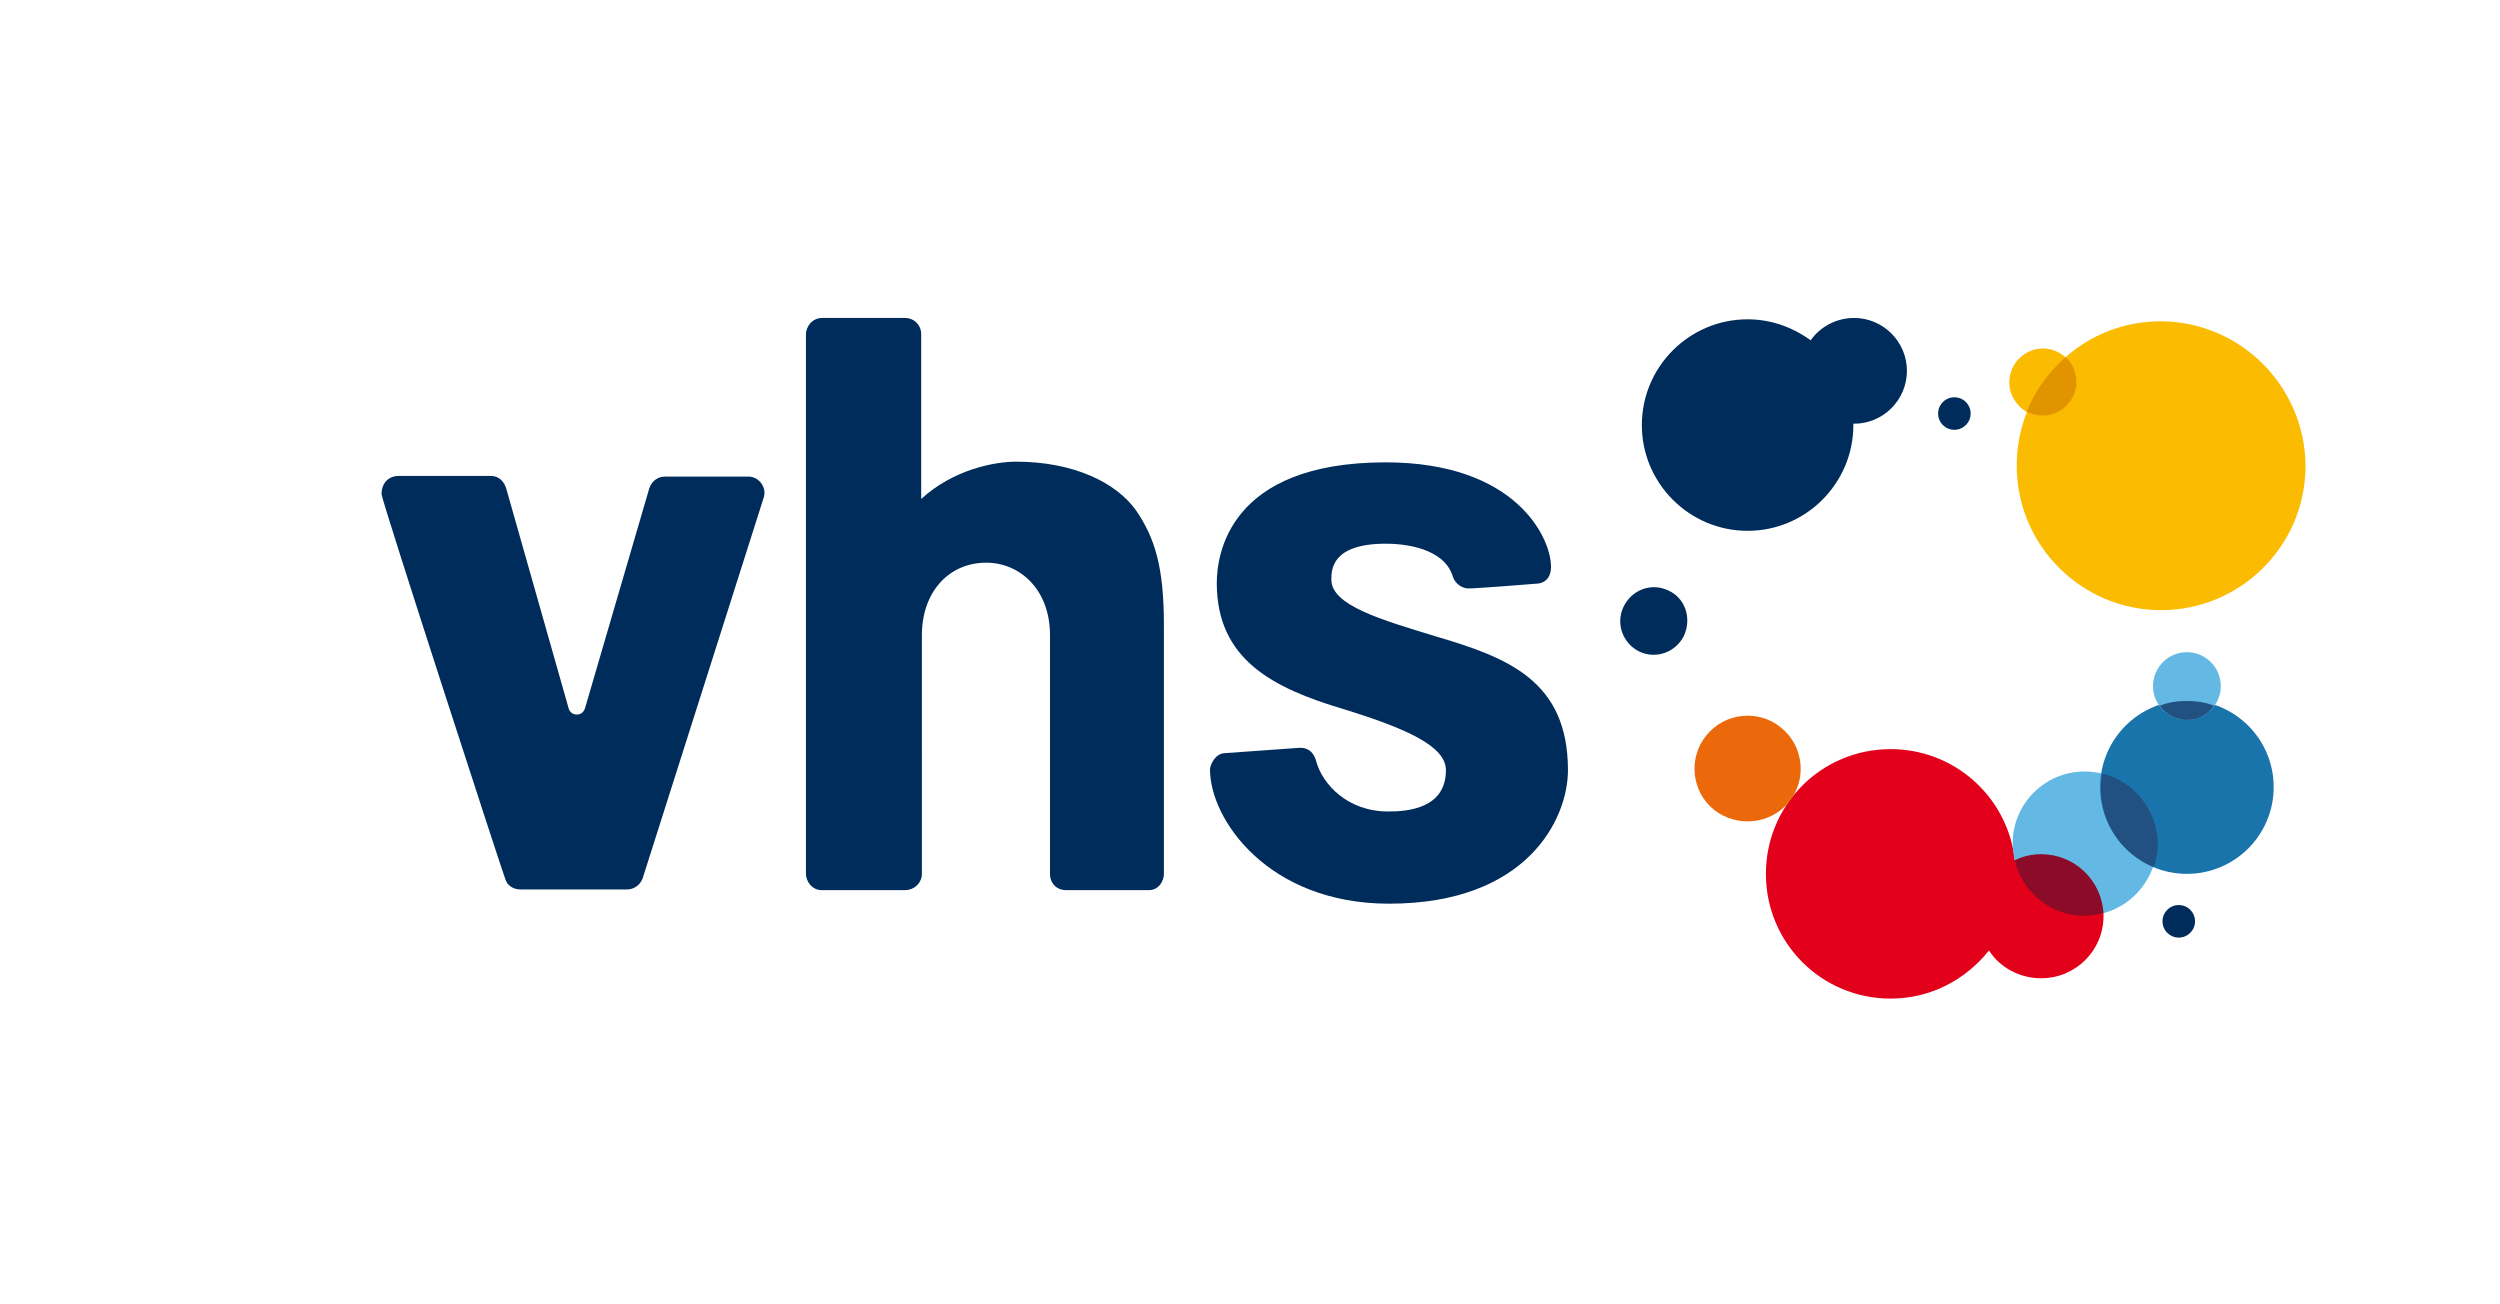 <?xml version="1.0" encoding="utf-8"?>
<!-- Generator: Adobe Illustrator 21.1.0, SVG Export Plug-In . SVG Version: 6.00 Build 0)  -->
<svg version="1.1" xmlns="http://www.w3.org/2000/svg" xmlns:xlink="http://www.w3.org/1999/xlink" x="0px" y="0px"
	 width="368" height="192"
	 viewBox="0 0 368.4 192.4" style="enable-background:new 0 0 368.4 192.4;" xml:space="preserve">
<style type="text/css">
	.st0{fill:none;}
	.st1{fill:#002C5B;}
	.st2{fill:#E2001A;}
	.st3{fill:#64B9E4;}
	.st4{fill:#1974AC;}
	.st5{fill:#8C0B28;}
	.st6{fill:#FABB00;}
	.st7{fill:#EB690B;}
	.st8{fill:#215081;}
	.st9{fill:#E29300;}
</style>
<g id="bounding_box">
	<rect x="0" y="0" class="st0" width="368.4" height="192.4"/>
</g>
<g id="vhs">
	<path class="st1" d="M112.5,73.3c0.4-1.4-0.7-3-2.3-3H97.9c-1,0-1.9,0.6-2.3,1.7l-9.5,32.5c-0.1,0.3-0.4,0.9-1.2,0.9
		c-0.7,0-1.1-0.5-1.2-0.9l-9.2-32.4c-0.3-1-1-1.9-2.3-1.9l0,0l-13.6,0c-1.3,0-2.5,0.9-2.5,2.7c0,0.9,18.1,56.6,18.3,56.9
		c0.2,0.6,0.9,1.4,2.2,1.4l15.7,0c1,0,1.9-0.6,2.3-1.6L112.5,73.3z"/>
	<path class="st1" d="M171.5,128.9c0-1.1,0-36.7,0-36.7c0-8.5-1.3-12.8-4.1-16.9c-2.9-4.1-9.2-7.2-17.7-7.2c-3.1,0-9.2,1.1-14,5.5
		V49.3c0-1.3-1-2.4-2.4-2.4c0,0-12.2,0-12.2,0c-1.5,0-2.4,1.3-2.4,2.4c0,0.3,0,79.6,0,79.6c0,1.1,0.9,2.4,2.3,2.4h12.3
		c1.4,0,2.5-1.1,2.5-2.4V93.7c0-6.3,3.9-10.7,9.5-10.7c4.9,0,9.4,3.9,9.4,10.7v35.2c0,1.5,1.1,2.4,2.3,2.4c0.2,0,10.7,0,12.3,0
		C170.7,131.3,171.5,130,171.5,128.9z"/>
	<path class="st1" d="M228.6,83.6c0-4.3-5.2-15.4-24.4-15.4c-23.2,0-24.9,13.7-24.9,17.8c0,11.3,8.3,15.5,18.7,18.6
		c9.4,2.9,15.1,5.5,15.1,9c0,5.6-5.5,6.1-8.5,6.1c-6.1,0-9.7-4.1-10.6-7.3c-0.5-1.9-1.7-2.1-2.4-2.1l-11.2,0.8
		c-1.4,0.1-2.1,1.8-2.1,2.4c0,7.4,8.6,19.8,26.4,19.8c20.4,0,26.4-12.5,26.4-19.7c0-13.2-8.9-16.6-19.4-19.7
		c-8.2-2.5-15.5-4.6-15.5-8.4c0-1.4,0-5.3,8-5.3c4.5,0,8.9,1.4,9.9,4.8c0.4,1.3,1.6,1.8,2.3,1.8c1.4,0,10-0.7,10-0.7
		C227.4,86.1,228.6,85.5,228.6,83.6z"/>
</g>
<g id="Signet">
	<path class="st2" d="M300.9,126c-1.4,0-2.7,0.3-3.9,0.9c0-0.3-0.1-0.6-0.1-0.9c-1.4-8.8-9-15.5-18.2-15.5
		c-10.2,0-18.4,8.2-18.4,18.4c0,10.2,8.2,18.4,18.4,18.4c5.9,0,11.1-2.8,14.5-7.1c1.6,2.5,4.5,4.1,7.7,4.1c5.1,0,9.2-4.1,9.2-9.2
		C310.1,130.1,306,126,300.9,126z"/>
	<path class="st3" d="M318,124.4c0,4.9-3.4,9.1-7.9,10.3c-0.9,0.2-12-3.2-13.1-7.9c-0.2-0.8-0.3-1.6-0.3-2.4
		c0-5.9,4.8-10.6,10.6-10.6C313.3,113.8,318,118.5,318,124.4z"/>
	<circle class="st4" cx="322.4" cy="116.1" r="12.8"/>
	<path class="st5" d="M310.1,134.7c-0.3-4.9-4.3-8.7-9.2-8.7c-1.4,0-2.7,0.3-3.9,0.9c1.1,4.7,5.3,8.2,10.4,8.2
		C308.3,135,309.2,134.9,310.1,134.7z"/>
	<circle class="st3" cx="322.4" cy="101.2" r="5"/>
	<path class="st6" d="M318.5,47.4c-5.4,0-10.3,2-14,5.3c-0.9-0.8-2.1-1.3-3.3-1.3c-2.7,0-5,2.2-5,5c0,1.9,1.1,3.5,2.6,4.4
		c-1,2.5-1.5,5.1-1.5,7.9c0,11.7,9.5,21.3,21.3,21.3c11.7,0,21.3-9.5,21.3-21.3C339.8,56.9,330.2,47.4,318.5,47.4z"/>
	<path class="st7" d="M263.7,118.3c2.7-3.3,2.2-8.3-1.2-11c-3.3-2.7-8.3-2.2-11,1.2c-2.7,3.3-2.2,8.3,1.2,11
		C256.1,122.1,261,121.6,263.7,118.3"/>
	<g>
		<path class="st8" d="M309.9,114.1c-0.1,0.7-0.2,1.4-0.2,2.1c0,5.3,3.2,9.8,7.8,11.7c0.4-1.1,0.6-2.3,0.6-3.5
			C318,119.4,314.5,115.2,309.9,114.1z"/>
		<path class="st8" d="M322.4,103.4c-1.4,0-2.8,0.2-4,0.7c0.9,1.3,2.4,2.1,4,2.1c1.7,0,3.1-0.8,4-2.1
			C325.2,103.6,323.8,103.4,322.4,103.4z"/>
	</g>
	<path class="st9" d="M298.8,60.7c0.7,0.4,1.5,0.6,2.3,0.6c2.7,0,5-2.2,5-5c0-1.4-0.6-2.7-1.6-3.6C302,54.9,300,57.6,298.8,60.7z"/>
	<path class="st1" d="M273.3,46.9c-2.6,0-5,1.3-6.4,3.3c-2.6-1.9-5.8-3.1-9.3-3.1c-8.6,0-15.6,7-15.6,15.6c0,8.6,7,15.6,15.6,15.6
		s15.6-7,15.6-15.6c0-0.1,0-0.1,0-0.2c0,0,0.1,0,0.1,0c4.3,0,7.8-3.5,7.8-7.8C281.1,50.4,277.6,46.9,273.3,46.9z"/>
	<path class="st1" d="M245.9,87.1c-2.5-1.2-5.4-0.1-6.6,2.4c-1.2,2.5-0.1,5.4,2.3,6.6c2.5,1.2,5.4,0.1,6.6-2.3
		C249.4,91.2,248.4,88.2,245.9,87.1z"/>
	<circle class="st1" cx="288.1" cy="61" r="2.4"/>
	<circle class="st1" cx="321.2" cy="135.9" r="2.4"/>
</g>
</svg>
